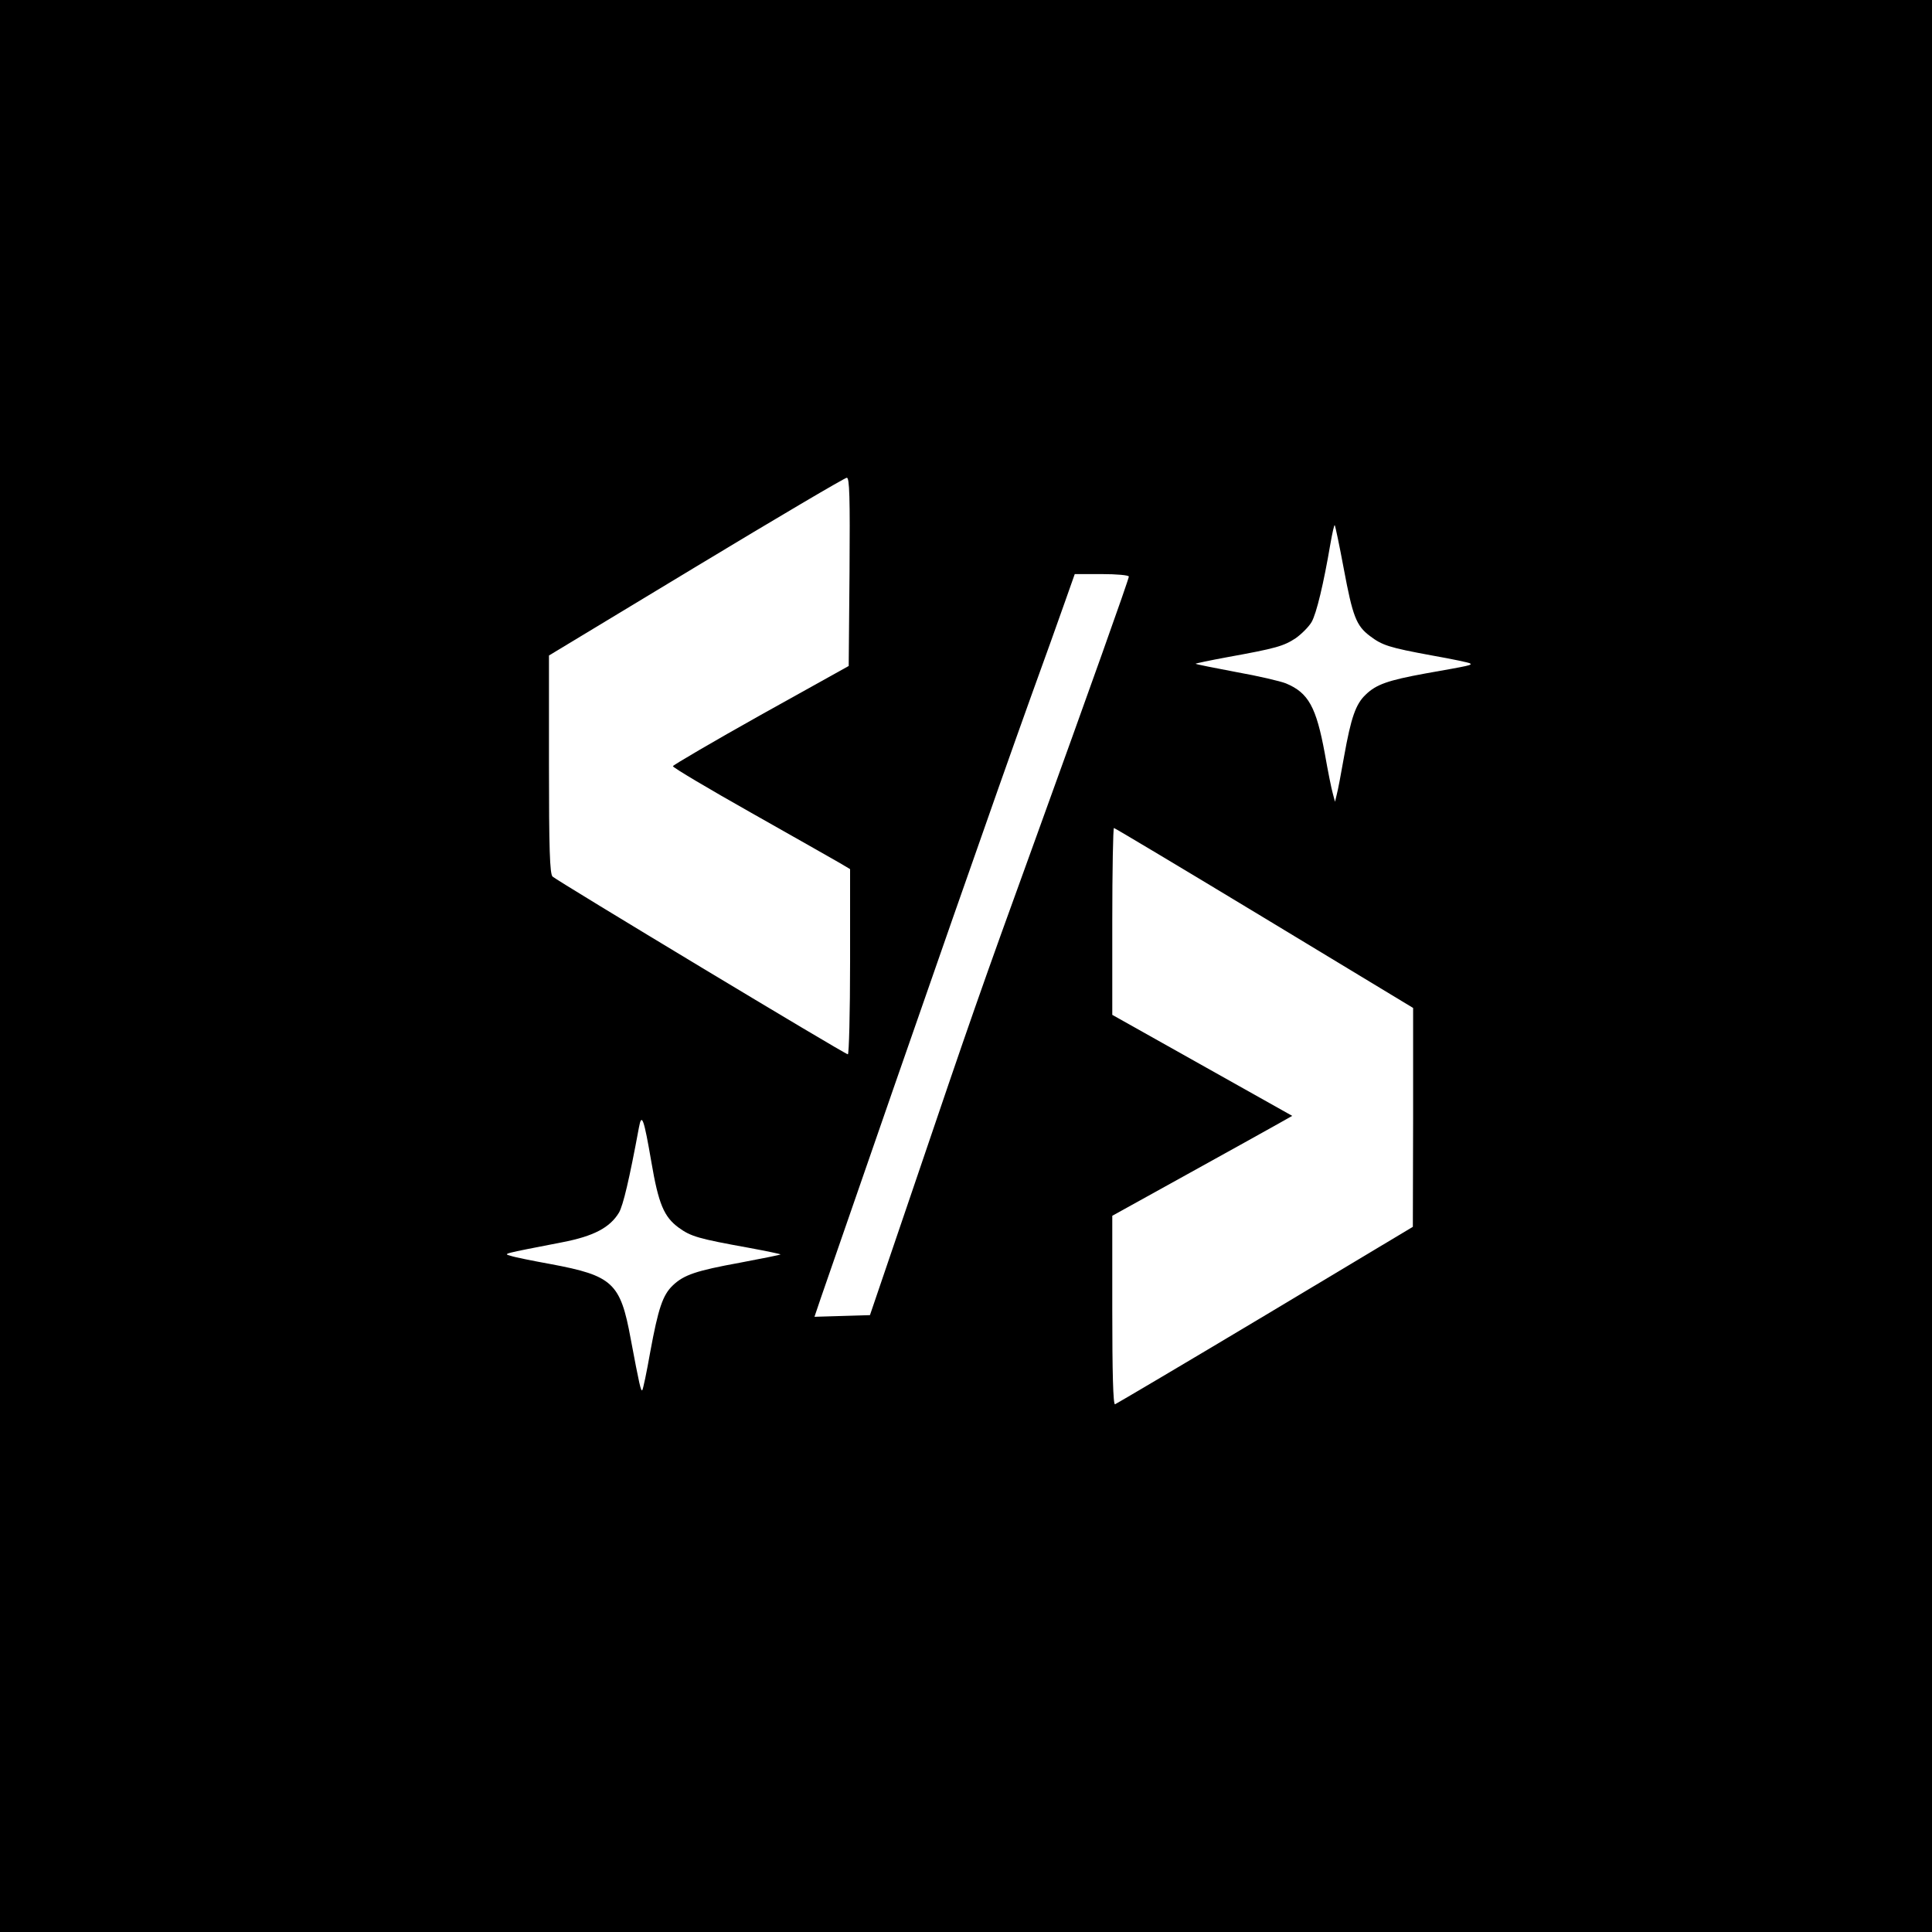 <?xml version="1.0" standalone="no"?>
<svg version="1.0" xmlns="http://www.w3.org/2000/svg" width="512px" height="512px" viewBox="0 0 700 700">
	<rect width="5120" height="5120" fill="hsla(60, 92%, 50%, 0)" />
	<g transform="translate(94,606) scale(0.1,-0.1)" fill="#ffffff" stroke="none">
		<circle cx="2560" cy="2560" r="3500" fill="hsl(60, 92%, 50%)" />
		<circle cx="2560" cy="2560" r="2460" fill="#000000" />
		<path d="M1582 4007 l-533 -322 0 -394 c0 -307 3 -397 13 -407 19 -17 1059 -644 1070 -644 4 0 8 151 8 335 l0 336 -37 22 c-21 12 -165 94 -321 182 -156 88 -284 164 -284 169 1 4 144 88 319 186 l318 177 3 341 c2 271 0 342 -10 341 -7 0 -253 -145 -546 -322z"/>
		<path d="M3880 4088 c-24 -141 -50 -251 -68 -282 -10 -17 -36 -43 -57 -58 -44 -29 -71 -37 -248 -69 -65 -12 -117 -23 -115 -24 2 -2 68 -15 147 -30 79 -14 160 -33 180 -41 82 -34 110 -86 141 -254 11 -63 24 -128 29 -145 l8 -30 6 25 c4 14 16 77 27 140 25 140 42 189 78 223 38 37 80 52 217 77 164 29 168 30 162 36 -2 3 -65 16 -138 29 -158 29 -181 37 -226 71 -49 37 -62 71 -94 242 -16 86 -31 157 -33 159 -2 3 -9 -29 -16 -69z"/>
		<path d="M2918 3878 c-20 -57 -75 -211 -123 -343 -125 -348 -374 -1059 -761 -2178 l-23 -68 101 3 100 3 160 470 c204 601 236 694 445 1270 182 503 333 926 333 936 0 5 -44 9 -98 9 l-98 0 -36 -102z"/>
		<path d="M1375 1975 c-35 -189 -57 -281 -72 -308 -33 -55 -92 -86 -206 -108 -221 -43 -214 -41 -187 -49 14 -5 79 -18 145 -30 225 -42 253 -68 290 -270 32 -170 37 -191 42 -187 3 3 16 65 29 139 29 157 45 206 82 241 40 38 84 53 243 82 79 15 145 28 147 30 2 1 -50 12 -115 24 -183 33 -210 41 -254 73 -53 39 -73 85 -99 238 -27 157 -35 180 -45 125z"/>
		<path d="M3090 2721 l0 -338 326 -183 326 -183 -55 -31 c-30 -17 -176 -98 -326 -181 l-271 -150 0 -343 c0 -223 3 -342 10 -340 5 2 251 147 545 323 l534 320 1 397 0 396 -539 326 c-296 179 -542 326 -545 326 -3 0 -6 -152 -6 -339z"/>
	</g>
</svg>
